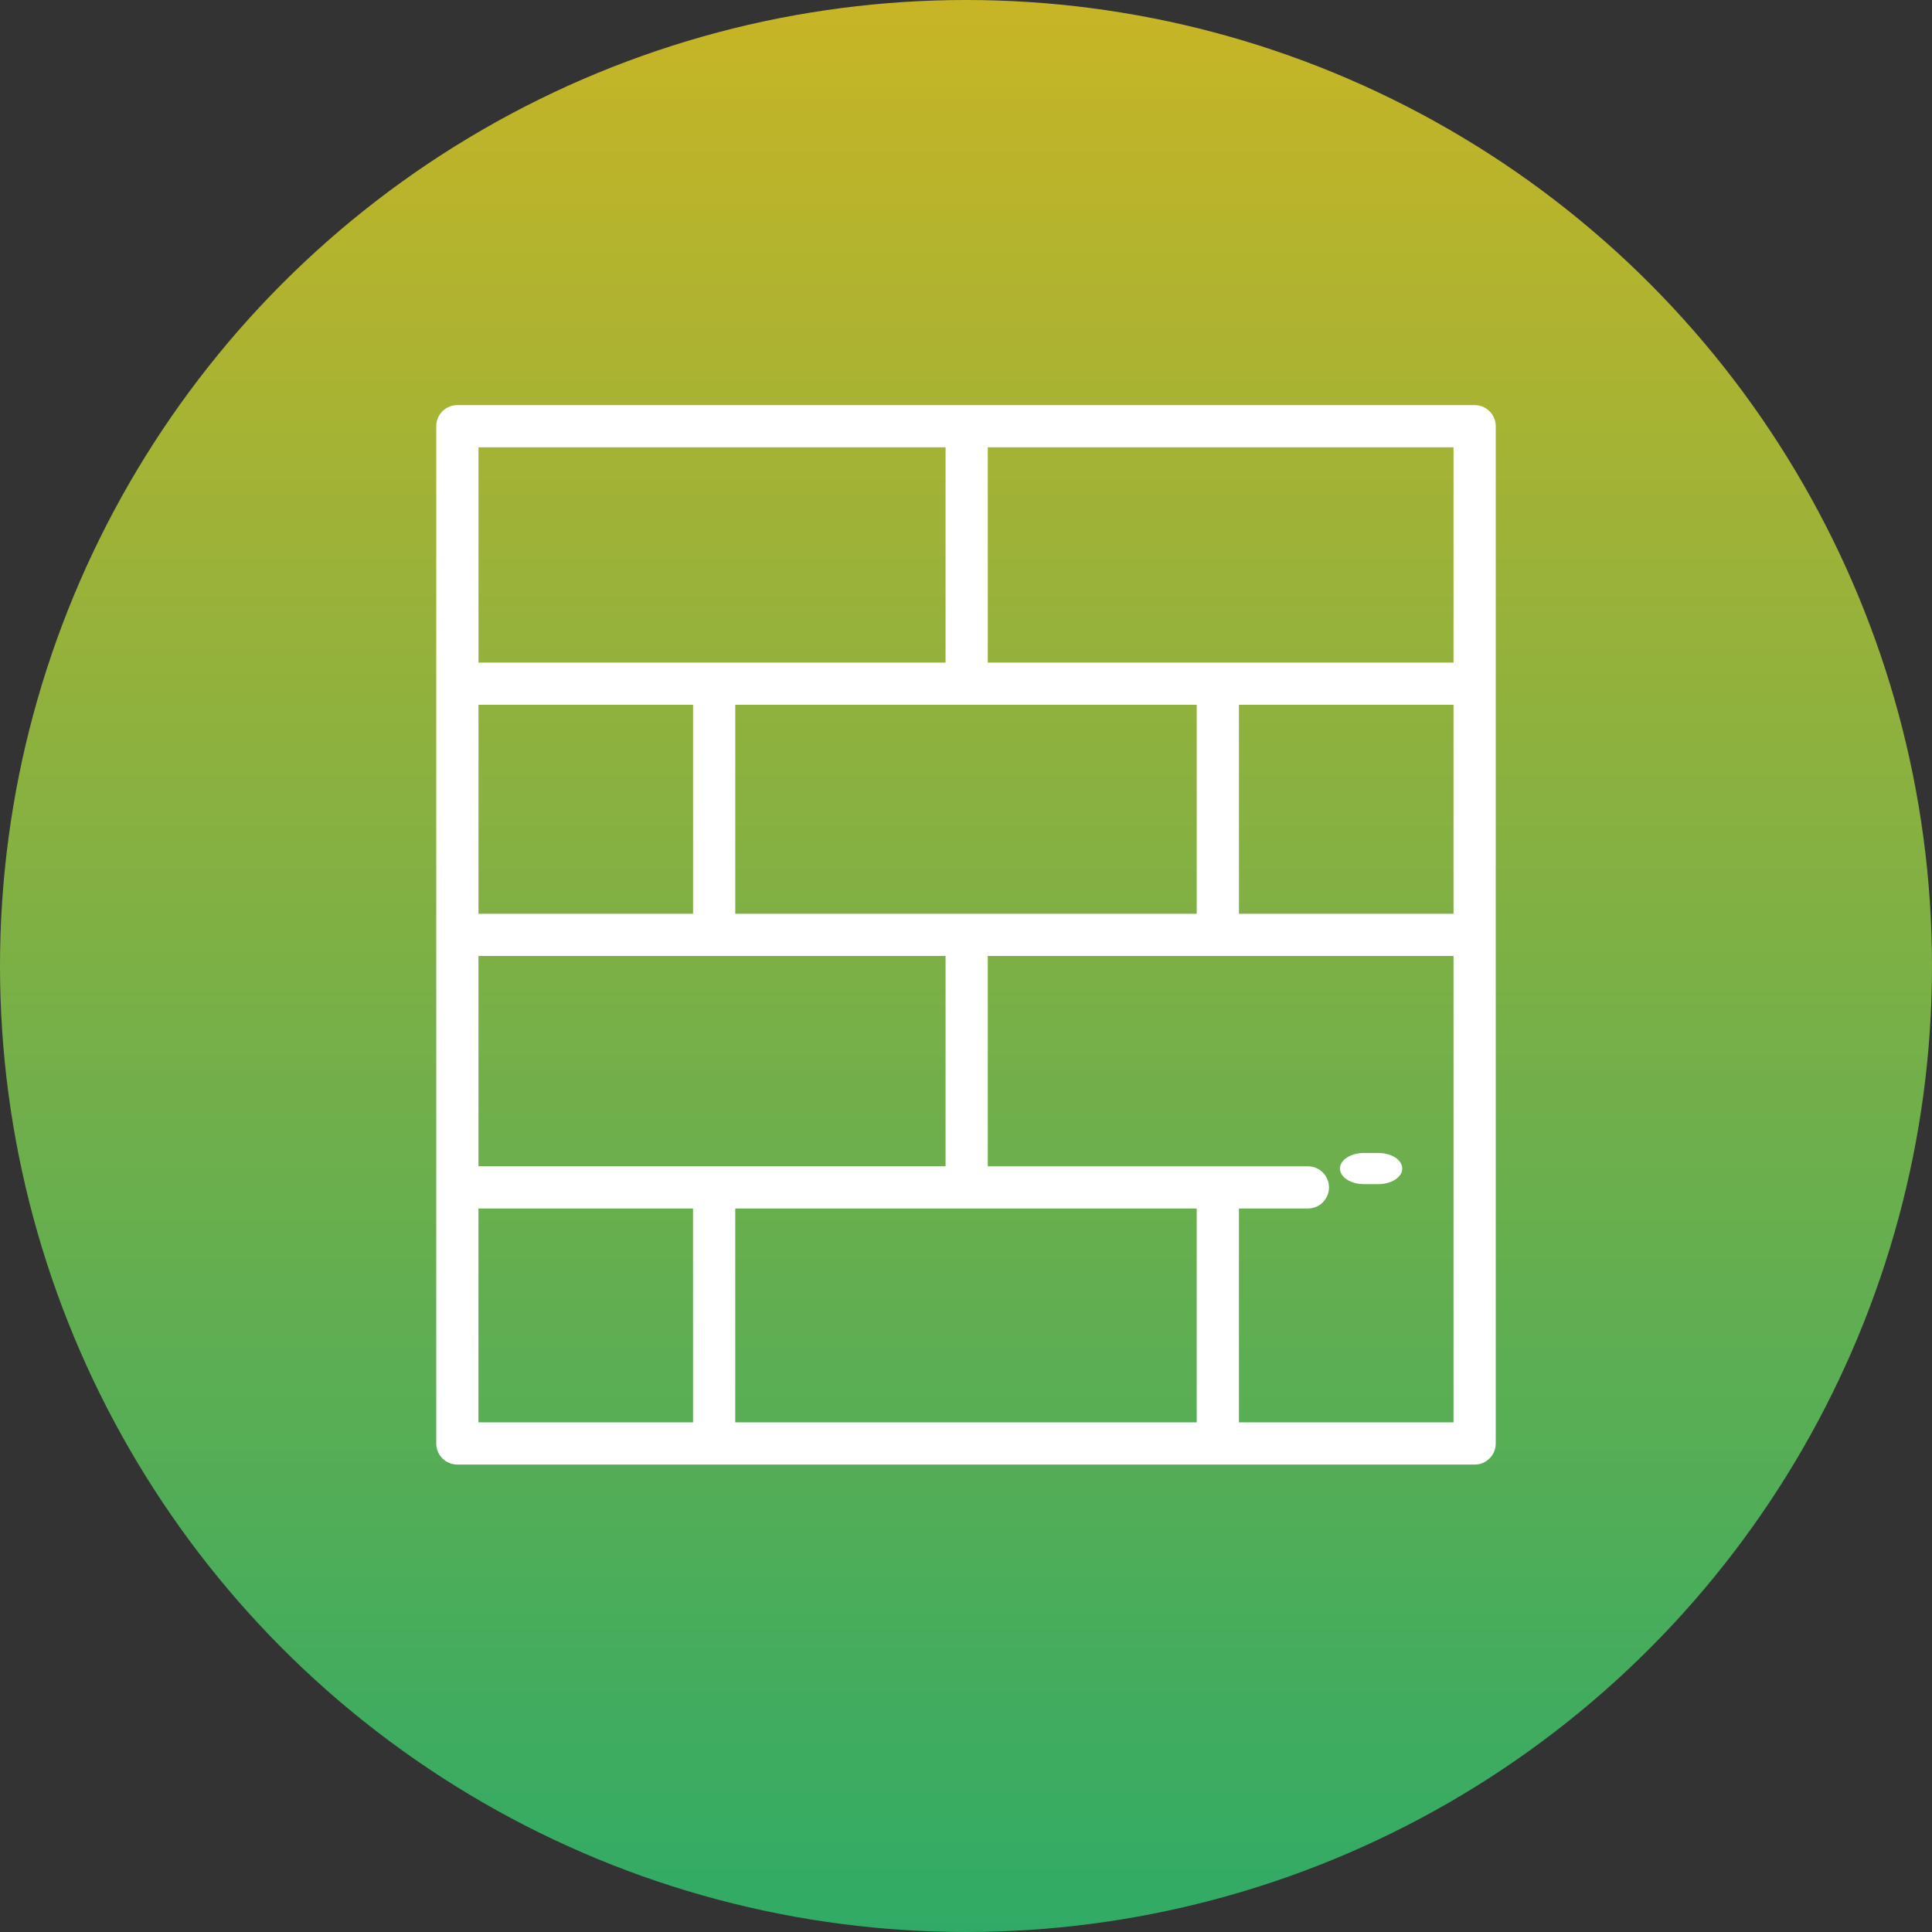 <?xml version="1.0" encoding="UTF-8" standalone="no"?>
<svg width="62px" height="62px" viewBox="0 0 62 62" version="1.1" xmlns="http://www.w3.org/2000/svg" xmlns:xlink="http://www.w3.org/1999/xlink">
    <rect x="0" y="0" width="62" height="62" fill="#333333" stroke="none"/>
    <!-- Generator: Sketch 50.2 (55047) - http://www.bohemiancoding.com/sketch -->
    <title>icon-random copy 3</title>
    <desc>Created with Sketch.</desc>
    <defs>
        <linearGradient x1="50%" y1="0%" x2="50%" y2="100%" id="linearGradient-1">
            <stop stop-color="#C8B525" offset="0%"></stop>
            <stop stop-color="#2FAB66" offset="100%"></stop>
        </linearGradient>
    </defs>
    <g id="Page-1" stroke="none" stroke-width="1" fill="none" fill-rule="evenodd">
        <g id="Home-Copy-9" transform="translate(-723, -7876)">
            <g id="Group-9" transform="translate(720, 7876)">
                <g id="calasciana">
                    <circle id="Oval" fill="url(#linearGradient-1)" cx="34" cy="31" r="31"></circle>
                    <g id="Group" stroke-width="1" transform="translate(17, 13)" fill="#FFFFFF">
                        <path d="M17.699,8.263 L32.645,8.263 L32.645,1.354 L17.699,1.354 L17.699,8.263 Z M25.759,16.323 L32.645,16.323 L32.645,9.618 L25.759,9.618 L25.759,16.323 Z M32.645,32.646 L25.759,32.646 L25.759,25.782 L27.972,25.782 C28.346,25.782 28.649,25.479 28.649,25.106 C28.649,24.731 28.346,24.428 27.972,24.428 L17.699,24.428 L17.699,17.677 L32.645,17.677 L32.645,32.646 Z M9.595,32.646 L24.404,32.646 L24.404,25.782 L9.595,25.782 L9.595,32.646 Z M1.354,32.646 L8.24,32.646 L8.24,25.782 L1.354,25.782 L1.354,32.646 Z M1.355,24.427 L16.344,24.427 L16.344,17.677 L1.355,17.677 L1.355,24.427 Z M1.355,16.323 L8.241,16.323 L8.241,9.618 L1.355,9.618 L1.355,16.323 Z M9.595,16.323 L24.404,16.323 L24.404,9.618 L9.595,9.618 L9.595,16.323 Z M1.355,8.263 L16.344,8.263 L16.344,1.354 L1.355,1.354 L1.355,8.263 Z M33.323,0 L0.677,0 C0.303,0 0,0.303 0,0.676 L0,33.324 C0,33.698 0.303,34 0.677,34 L33.323,34 C33.696,34 34,33.698 34,33.324 L34,0.676 C34,0.303 33.696,0 33.323,0 Z" id="Fill-1"></path>
                        <path d="M30.232,24 L29.769,24 C29.346,24 29,24.224 29,24.5 C29,24.776 29.346,25 29.769,25 L30.232,25 C30.657,25 31,24.776 31,24.5 C31,24.224 30.657,24 30.232,24" id="Fill-3"></path>
                    </g>
                </g>
            </g>
        </g>
    </g>
</svg>